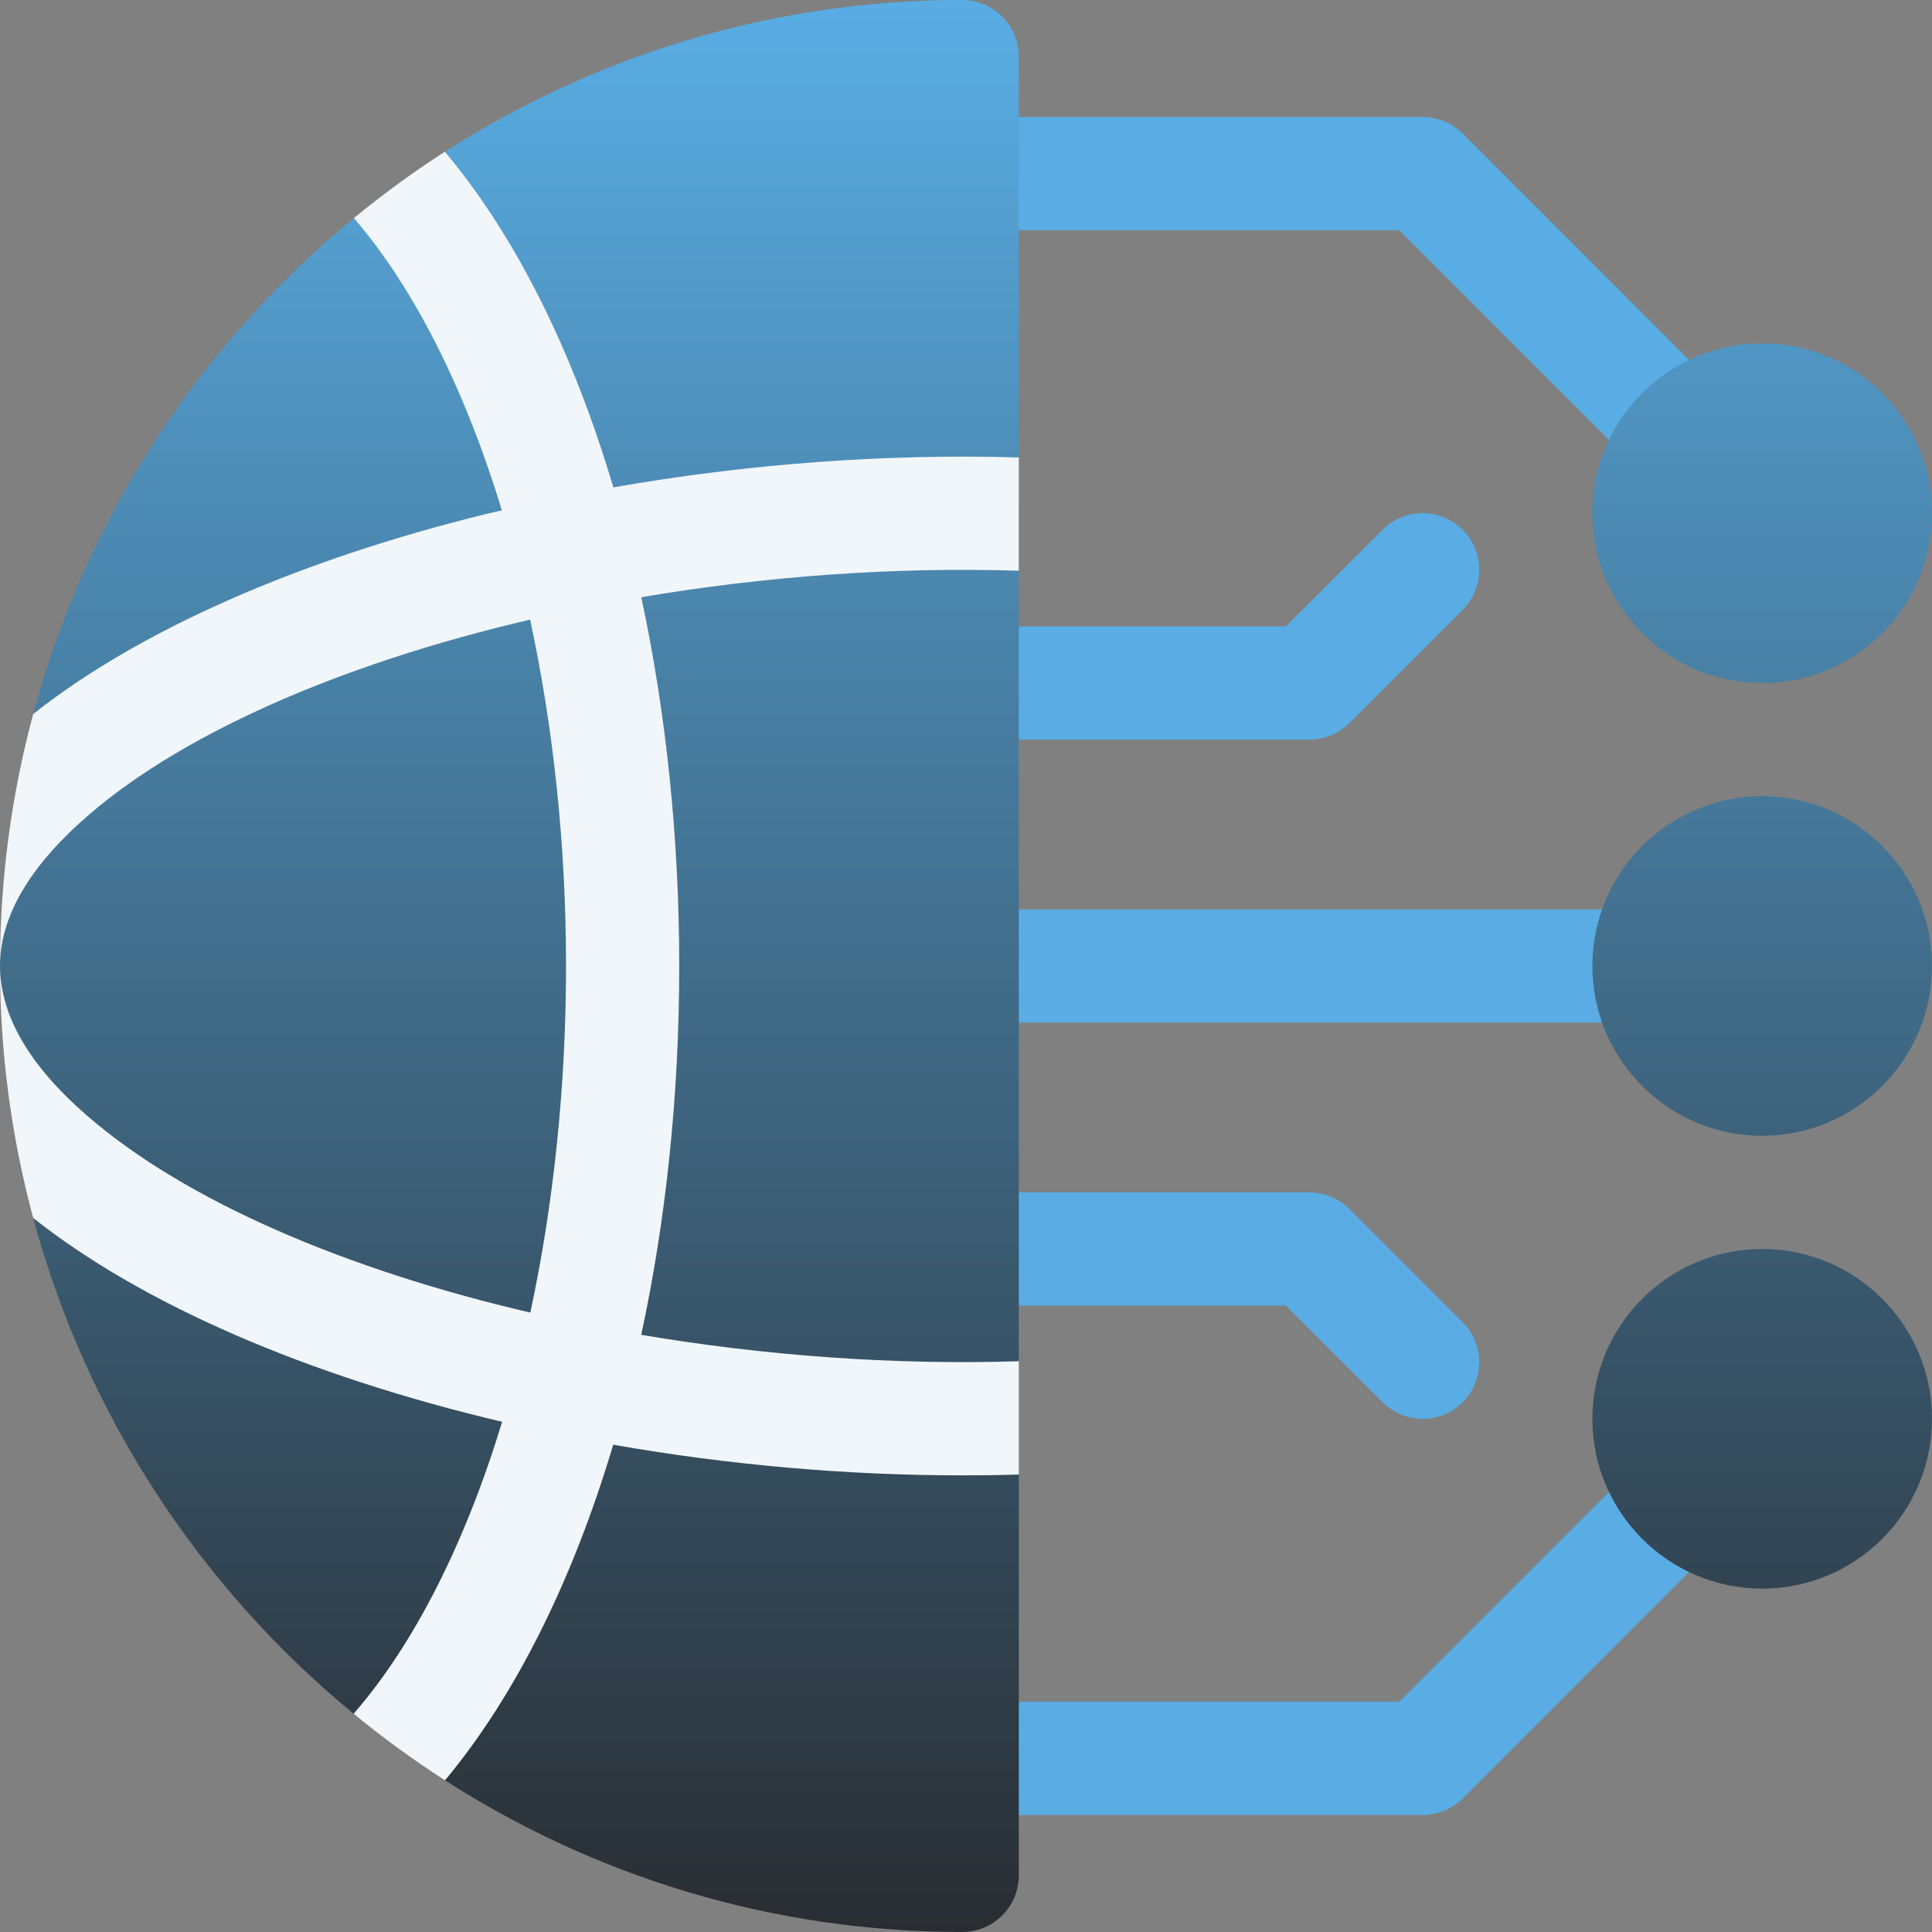 <svg width="42" height="42" viewBox="0 0 42 42" fill="none" xmlns="http://www.w3.org/2000/svg">
  <rect x="0" y="0" width="42" height="42" fill="#808080" stroke="none"/>
  <g clip-path="url(#clip0_339_336)">
    <path d="M20.918 22.23H35.848C36.527 22.23 37.078 21.68 37.078 21C37.078 20.32 36.527 19.77 35.848 19.77H20.918C20.238 19.77 19.688 20.32 19.688 21C19.688 21.68 20.238 22.23 20.918 22.23ZM20.918 5.004H30.416L35.698 10.286C35.939 10.527 36.254 10.647 36.569 10.647C36.883 10.647 37.198 10.526 37.438 10.286C37.919 9.806 37.919 9.027 37.438 8.546L31.796 2.903C31.565 2.673 31.252 2.543 30.926 2.543H20.918C20.238 2.543 19.688 3.094 19.688 3.773C19.688 4.453 20.238 5.004 20.918 5.004ZM35.698 31.714L30.416 36.996H20.918C20.238 36.996 19.688 37.547 19.688 38.227C19.688 38.906 20.238 39.457 20.918 39.457H30.926C31.252 39.457 31.565 39.327 31.796 39.097L37.438 33.454C37.919 32.973 37.919 32.194 37.438 31.714C36.958 31.233 36.179 31.233 35.698 31.714ZM20.918 16.078H28.465C28.791 16.078 29.104 15.948 29.335 15.718L31.796 13.257C32.276 12.776 32.276 11.997 31.796 11.517C31.315 11.036 30.536 11.036 30.056 11.517L27.955 13.617H20.918C20.238 13.617 19.688 14.168 19.688 14.848C19.688 15.527 20.238 16.078 20.918 16.078ZM20.918 28.383H27.955L30.056 30.483C30.296 30.724 30.611 30.844 30.926 30.844C31.241 30.844 31.556 30.724 31.796 30.483C32.276 30.003 32.276 29.224 31.796 28.743L29.335 26.282C29.104 26.052 28.791 25.922 28.465 25.922H20.918C20.238 25.922 19.688 26.473 19.688 27.152C19.688 27.832 20.238 28.383 20.918 28.383Z" fill="#59ADE4"/>
    <path d="M20.918 0C16.782 0 12.922 1.212 9.671 3.299C9.339 3.513 9.834 4.773 9.516 5.004C9.174 5.252 8.019 4.473 7.693 4.741C4.357 7.48 1.878 11.231 0.722 15.522C0.521 16.266 1.021 16.124 0.902 16.898C0.743 17.942 0 19.913 0 21C0 22.173 1.127 24.062 1.312 25.184C1.426 25.873 0.543 25.813 0.722 26.478C1.877 30.767 4.355 34.516 7.688 37.255C8.042 37.545 9.061 36.975 9.434 37.242C9.727 37.453 9.37 38.507 9.674 38.702C12.923 40.789 16.783 42 20.918 42C21.597 42 22.148 41.449 22.148 40.77V32.054L21.164 31.008L22.148 29.592V1.23C22.148 0.551 21.597 0 20.918 0ZM38.309 14.848C40.344 14.848 42 13.192 42 11.156C42 9.121 40.344 7.465 38.309 7.465C36.273 7.465 34.617 9.121 34.617 11.156C34.617 13.192 36.273 14.848 38.309 14.848ZM38.309 17.309C36.273 17.309 34.617 18.965 34.617 21C34.617 23.035 36.273 24.691 38.309 24.691C40.344 24.691 42 23.035 42 21C42 18.965 40.344 17.309 38.309 17.309ZM38.309 27.152C36.273 27.152 34.617 28.808 34.617 30.844C34.617 32.879 36.273 34.535 38.309 34.535C40.344 34.535 42 32.879 42 30.844C42 28.808 40.344 27.152 38.309 27.152Z" fill="url(#paint0_linear_339_336)"/>
    <path d="M22.148 12.407V9.945C19.267 9.859 16.254 10.082 13.334 10.595C13 9.471 12.611 8.405 12.17 7.413C11.45 5.796 10.607 4.412 9.671 3.299C8.983 3.741 8.323 4.223 7.693 4.741C8.998 6.252 10.107 8.457 10.91 11.094C10.794 11.122 10.675 11.148 10.559 11.176C6.458 12.184 3.007 13.714 0.722 15.522C0.251 17.269 0 19.106 0 21C0 19.985 0.576 18.945 1.713 17.907C3.815 15.987 7.398 14.433 11.524 13.47C12.025 15.791 12.305 18.347 12.305 21C12.305 23.649 12.029 26.207 11.529 28.535C7.532 27.604 4.033 26.115 1.884 24.246C0.634 23.159 0 22.067 0 21C0 22.894 0.251 24.731 0.722 26.478C3.084 28.349 6.66 29.904 10.916 30.909C10.118 33.532 9.011 35.734 7.688 37.255C8.32 37.775 8.983 38.259 9.674 38.702C11.2 36.874 12.451 34.358 13.331 31.407C15.848 31.849 18.419 32.073 20.914 32.073C21.327 32.073 21.739 32.068 22.148 32.055V29.592C19.427 29.678 16.615 29.471 13.94 29.018C14.475 26.534 14.766 23.821 14.766 21C14.766 18.222 14.481 15.5 13.941 12.983C16.61 12.53 19.421 12.32 22.148 12.407Z" fill="url(#paint1_linear_339_336)"/>
  </g>
  <defs>
    <linearGradient id="paint0_linear_339_336" x1="21" y1="42" x2="21" y2="0" gradientUnits="userSpaceOnUse">
      <stop stop-color="#292D32"/>
      <stop offset="1" stop-color="#59ADE4"/>
    </linearGradient>
    <linearGradient id="paint1_linear_339_336" x1="11.074" y1="38.702" x2="11.074" y2="3.299" gradientUnits="userSpaceOnUse">
      <stop stop-color="#F1F6FA"/>
      <stop offset="1" stop-color="#F1F6FA"/>
    </linearGradient>
    <clipPath id="clip0_339_336">
      <rect width="42" height="42" fill="white"/>
    </clipPath>
  </defs>
</svg>
